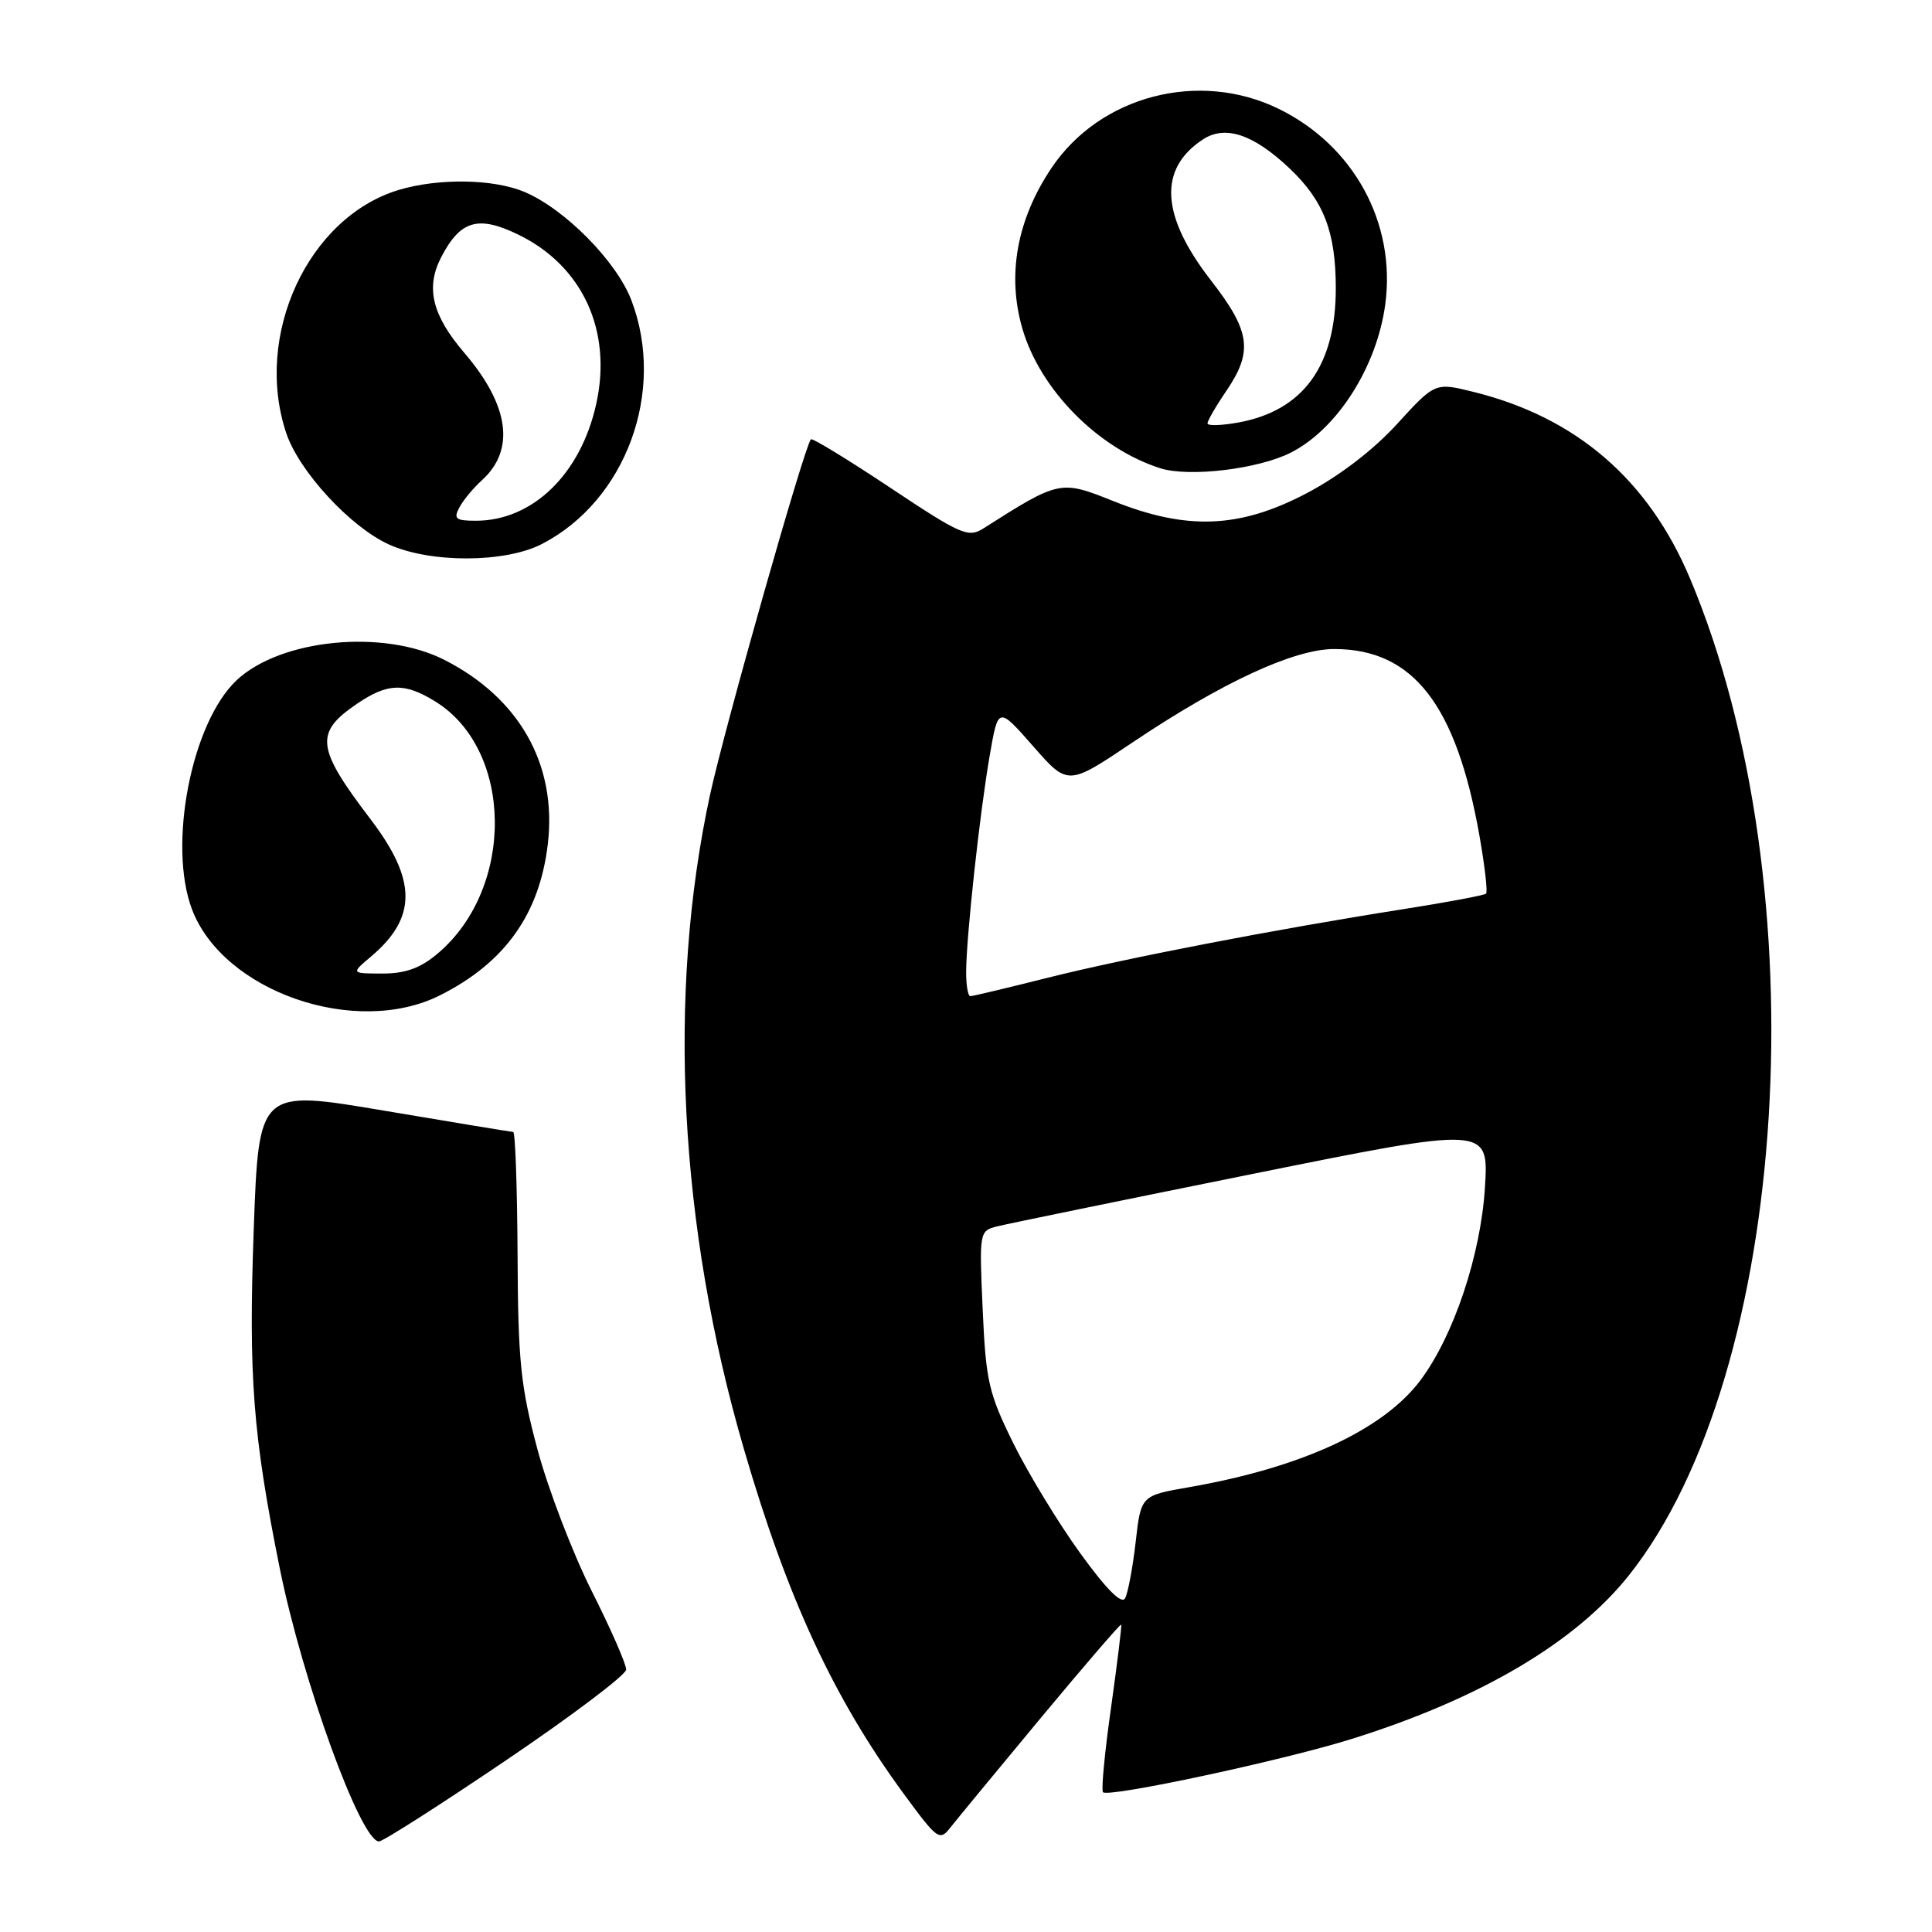 <?xml version="1.0" encoding="UTF-8" standalone="no"?>
<!DOCTYPE svg PUBLIC "-//W3C//DTD SVG 1.1//EN" "http://www.w3.org/Graphics/SVG/1.1/DTD/svg11.dtd" >
<svg xmlns="http://www.w3.org/2000/svg" xmlns:xlink="http://www.w3.org/1999/xlink" version="1.1" viewBox="0 0 256 256">
 <g >
 <path fill="currentColor"
d=" M 67.05 233.25 C 75.79 227.34 82.95 221.93 82.97 221.23 C 82.99 220.53 80.93 215.83 78.39 210.79 C 75.86 205.74 72.63 197.32 71.22 192.06 C 68.99 183.74 68.64 180.39 68.58 166.25 C 68.53 157.31 68.28 150.00 68.00 149.99 C 67.72 149.98 60.03 148.71 50.90 147.17 C 34.29 144.36 34.29 144.36 33.62 162.93 C 32.92 182.45 33.51 190.12 37.06 207.77 C 40.08 222.73 47.80 244.00 50.22 244.00 C 50.74 244.00 58.32 239.16 67.05 233.25 Z  M 137.94 227.60 C 143.68 220.70 148.46 215.15 148.56 215.27 C 148.66 215.40 148.05 220.34 147.22 226.26 C 146.38 232.18 145.90 237.23 146.15 237.48 C 146.89 238.22 170.15 233.24 179.17 230.40 C 196.18 225.07 208.76 217.63 215.83 208.75 C 237.21 181.85 241.16 117.63 223.94 76.66 C 218.44 63.58 208.90 55.33 195.33 51.95 C 190.16 50.66 190.16 50.66 185.11 56.19 C 181.95 59.65 177.45 63.09 173.13 65.36 C 164.27 70.02 157.28 70.30 147.53 66.40 C 140.51 63.59 140.37 63.62 130.32 70.01 C 128.30 71.29 127.36 70.88 117.97 64.63 C 112.38 60.91 107.65 58.02 107.45 58.21 C 106.61 59.06 96.02 96.39 94.08 105.33 C 88.37 131.75 89.96 162.47 98.57 192.00 C 104.34 211.83 110.49 225.07 119.78 237.73 C 124.25 243.81 124.50 243.99 125.97 242.11 C 126.81 241.04 132.20 234.51 137.94 227.60 Z  M 58.29 131.89 C 66.90 127.57 71.50 121.13 72.59 111.82 C 73.82 101.33 68.84 92.49 58.85 87.42 C 50.77 83.33 37.18 84.67 31.36 90.13 C 25.36 95.77 22.21 112.01 25.45 120.52 C 29.61 131.41 47.14 137.48 58.29 131.89 Z  M 71.79 72.09 C 82.94 66.35 88.27 51.85 83.66 39.78 C 81.69 34.61 74.81 27.66 69.47 25.42 C 65.35 23.70 58.12 23.59 52.86 25.16 C 40.83 28.77 33.57 44.45 37.94 57.42 C 39.65 62.47 46.40 69.80 51.50 72.13 C 56.97 74.63 66.90 74.61 71.79 72.09 Z  M 171.07 59.96 C 177.21 56.83 182.46 48.57 183.56 40.29 C 184.98 29.54 179.39 19.30 169.45 14.43 C 158.87 9.25 145.76 12.67 139.32 22.27 C 134.74 29.10 133.41 36.46 135.47 43.54 C 137.82 51.65 145.53 59.44 153.76 62.05 C 157.59 63.26 166.79 62.15 171.07 59.96 Z  M 143.13 205.80 C 140.24 201.80 136.25 195.25 134.27 191.24 C 131.00 184.61 130.63 182.99 130.21 173.52 C 129.75 163.20 129.77 163.10 132.13 162.50 C 133.44 162.17 148.64 159.05 165.89 155.57 C 197.27 149.23 197.27 149.23 196.76 157.38 C 196.20 166.30 192.64 176.96 188.24 182.86 C 183.32 189.45 172.50 194.46 157.56 197.06 C 151.18 198.17 151.18 198.17 150.48 204.34 C 150.09 207.73 149.46 211.08 149.08 211.78 C 148.62 212.63 146.60 210.59 143.13 205.80 Z  M 128.02 128.75 C 128.04 124.07 129.84 107.59 131.15 100.06 C 132.27 93.61 132.27 93.61 136.89 98.87 C 141.50 104.13 141.50 104.13 150.00 98.42 C 161.90 90.43 171.45 86.00 176.79 86.00 C 187.24 86.00 192.96 93.35 196.04 110.76 C 196.74 114.75 197.14 118.19 196.91 118.41 C 196.69 118.63 191.78 119.55 186.00 120.46 C 168.79 123.17 149.13 126.97 138.82 129.56 C 133.49 130.90 128.88 132.00 128.57 132.00 C 128.26 132.00 128.01 130.54 128.02 128.75 Z  M 49.16 126.75 C 55.26 121.59 55.25 116.64 49.12 108.58 C 41.88 99.07 41.65 97.10 47.31 93.25 C 51.35 90.51 53.56 90.43 57.60 92.90 C 68.06 99.28 68.26 117.71 57.97 126.37 C 55.69 128.29 53.72 129.00 50.67 129.00 C 46.50 128.99 46.50 128.99 49.16 126.75 Z  M 60.87 67.24 C 61.39 66.27 62.73 64.65 63.85 63.64 C 68.30 59.61 67.49 53.73 61.54 46.77 C 57.26 41.78 56.37 38.12 58.45 34.10 C 60.98 29.21 63.34 28.50 68.64 31.07 C 77.19 35.21 81.16 43.82 79.00 53.54 C 76.94 62.83 70.57 69.00 63.06 69.00 C 60.38 69.00 60.07 68.75 60.87 67.24 Z  M 160.00 56.10 C 160.00 55.75 161.12 53.81 162.50 51.79 C 166.06 46.55 165.69 43.89 160.46 37.16 C 153.80 28.58 153.45 22.37 159.40 18.47 C 162.36 16.54 166.09 17.79 170.87 22.31 C 175.41 26.61 177.00 30.73 177.00 38.22 C 177.00 48.47 172.69 54.41 164.11 55.98 C 161.85 56.39 160.00 56.45 160.00 56.10 Z "/>
</g>
</svg>